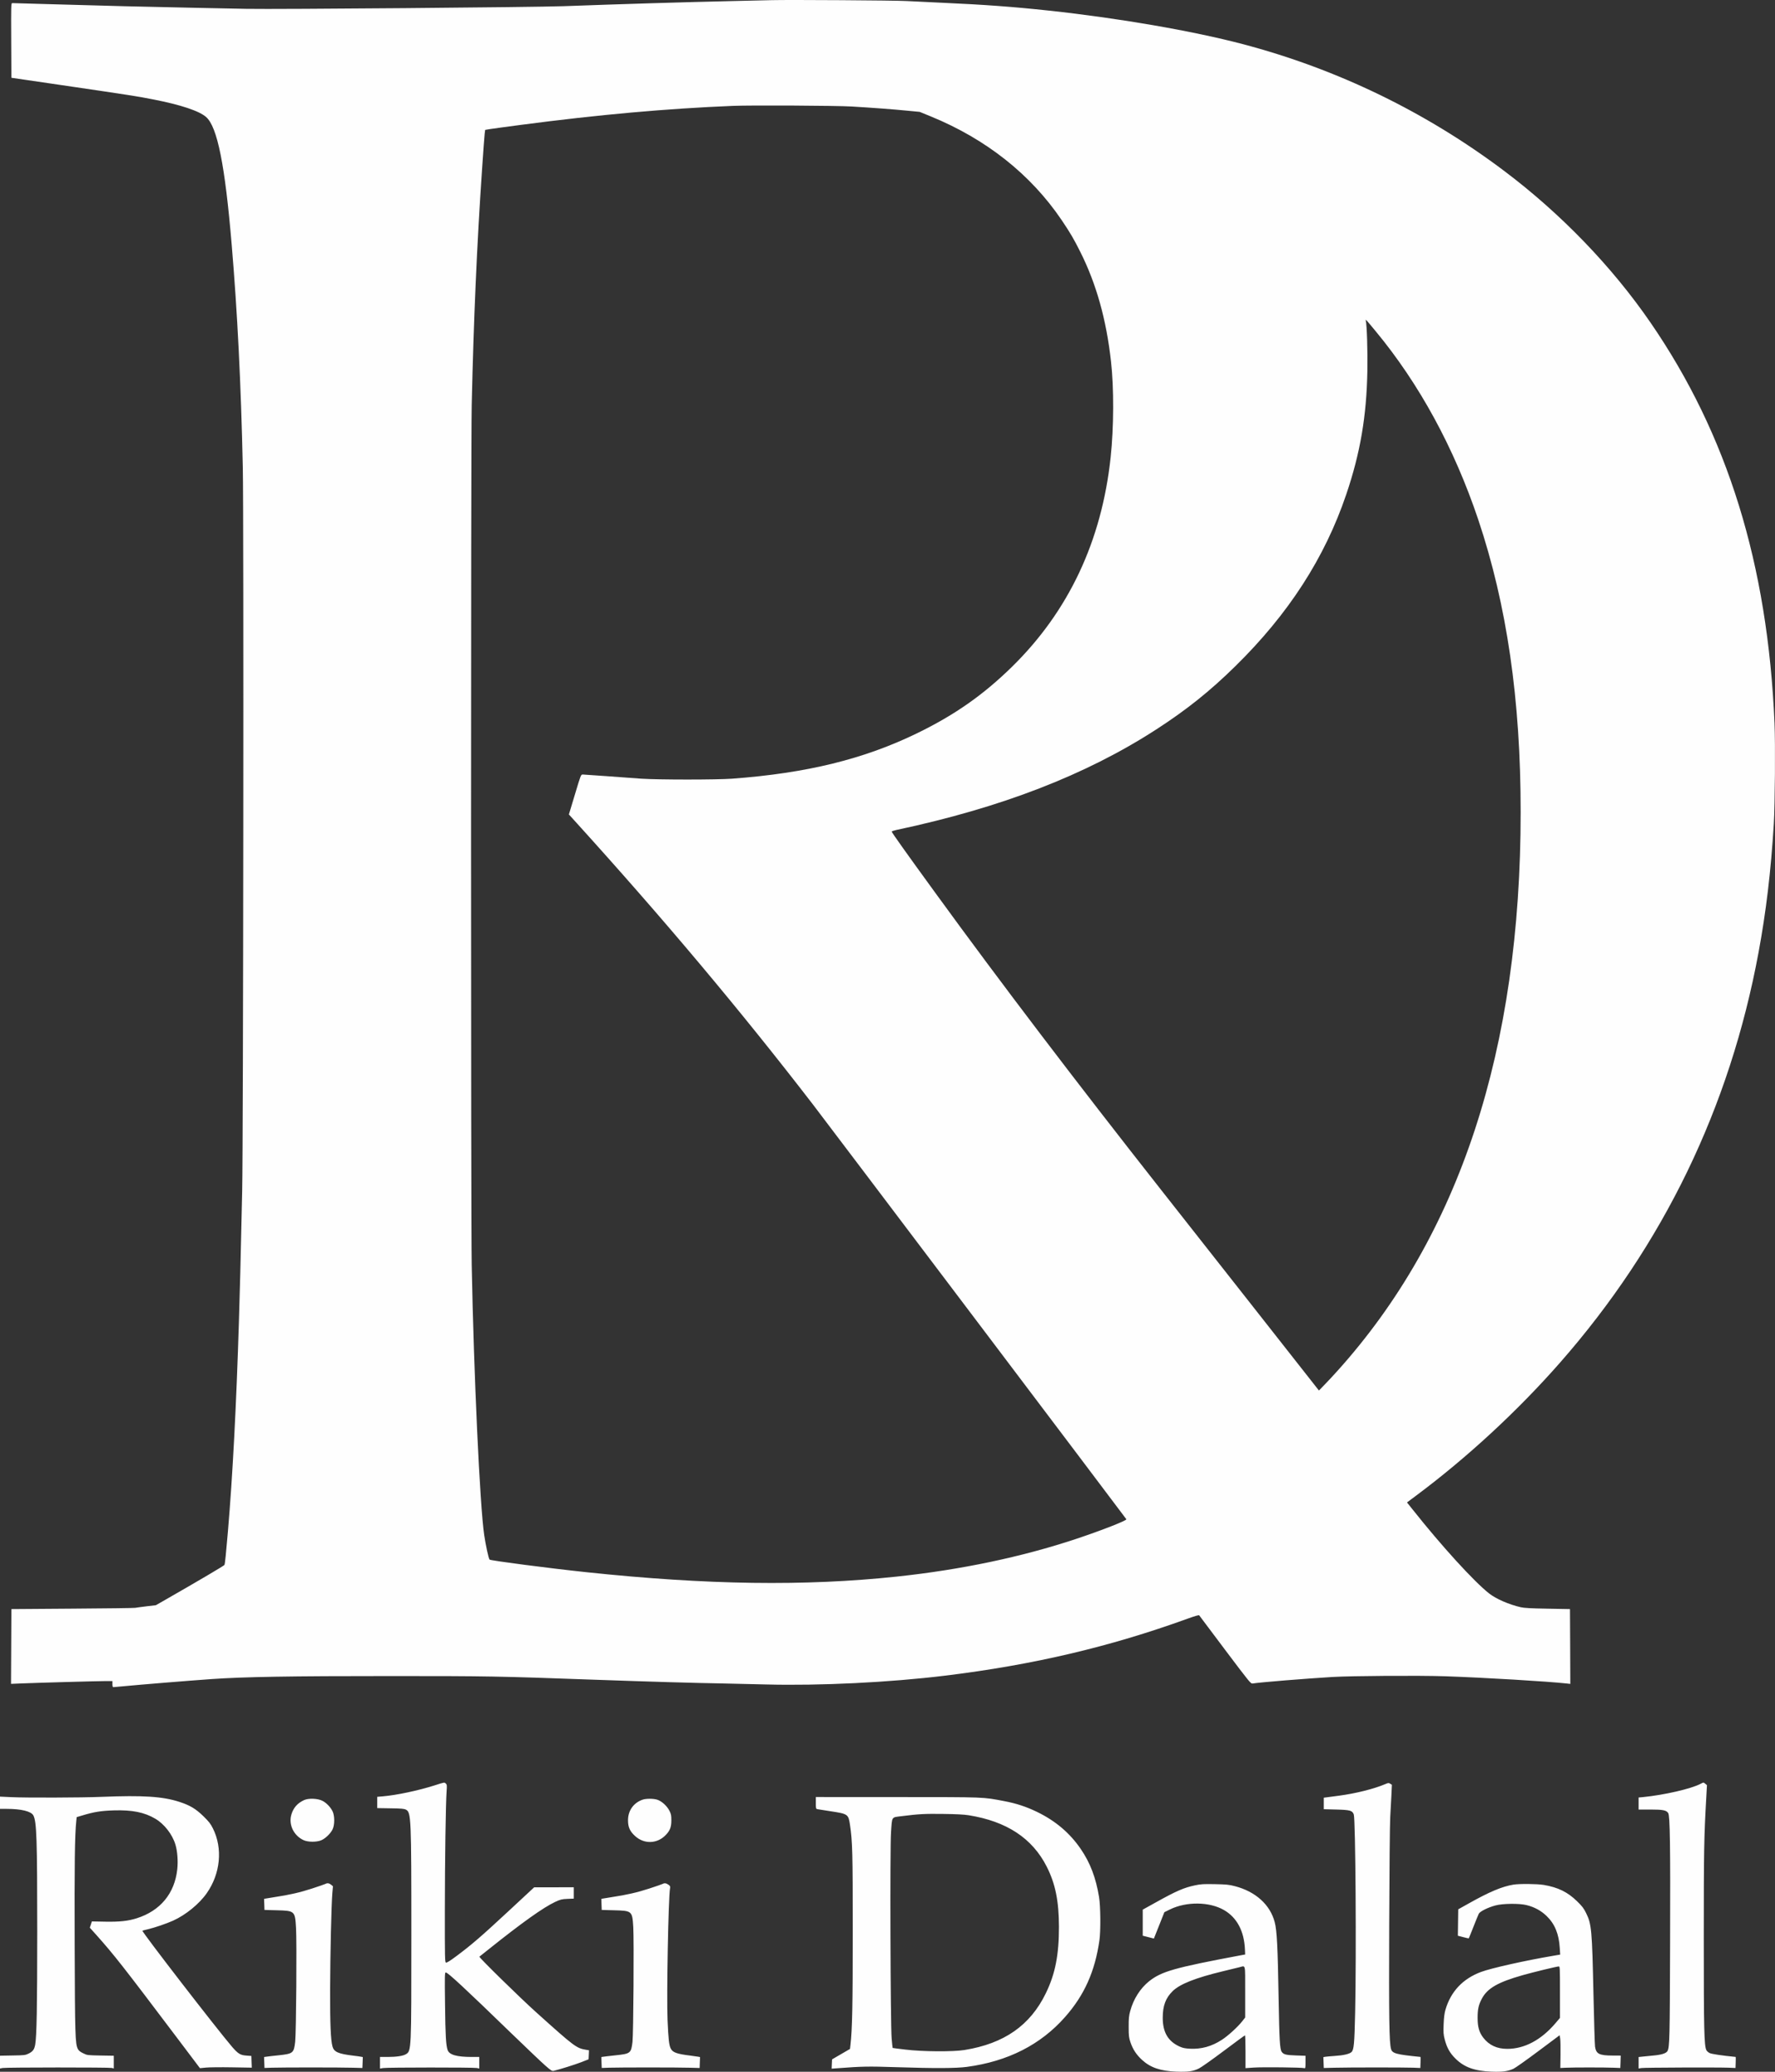<svg width="48" height="56" viewBox="0 0 48 56" fill="none" xmlns="http://www.w3.org/2000/svg">
<rect x="0" y="0" width="48" height="56" fill="#333333" stroke="none"/>
<path fill-rule="evenodd" clip-rule="evenodd" d="M20.869 0.004C20.751 0.007 20.264 0.018 19.787 0.029C18.478 0.059 16.79 0.11 15.246 0.167C14.45 0.196 7.462 0.255 6.667 0.239C6.431 0.234 5.802 0.222 5.269 0.211C4.173 0.19 2.629 0.152 1.278 0.111C0.775 0.097 0.349 0.084 0.331 0.084C0.3 0.084 0.298 0.141 0.303 1.093L0.308 2.102L1.585 2.289C3.575 2.581 3.713 2.603 4.151 2.689C4.894 2.834 5.389 3 5.575 3.164C5.878 3.433 6.084 4.458 6.265 6.608C6.42 8.441 6.516 10.352 6.566 12.629C6.593 13.889 6.579 30.856 6.549 32.191C6.503 34.245 6.488 34.871 6.461 35.718C6.389 38.029 6.292 39.883 6.163 41.401C6.112 42.001 6.085 42.263 6.07 42.3C6.062 42.32 5.396 42.713 4.444 43.258L4.215 43.389L3.959 43.419C3.817 43.436 3.681 43.455 3.655 43.46C3.63 43.466 2.866 43.476 1.958 43.482L0.308 43.494L0.303 44.504L0.298 45.515L0.564 45.504C1.004 45.486 2.624 45.44 2.839 45.44L3.04 45.44V45.522C3.04 45.576 3.048 45.604 3.063 45.604C3.076 45.604 3.208 45.592 3.357 45.578C3.756 45.539 5.117 45.428 5.716 45.386C6.589 45.325 7.855 45.303 10.565 45.304C13.204 45.304 13.447 45.308 16.076 45.403C17.601 45.457 18.758 45.491 19.582 45.505C19.833 45.51 20.341 45.521 20.71 45.531C22.17 45.569 24.05 45.477 25.559 45.293C27.939 45.002 30.005 44.517 32.112 43.754C32.32 43.679 32.421 43.65 32.43 43.664C32.437 43.675 32.753 44.096 33.132 44.599C33.806 45.493 33.822 45.513 33.877 45.505C34.088 45.471 35.29 45.374 36.031 45.329C36.558 45.298 38.388 45.286 39.09 45.31C40.139 45.346 41.852 45.448 42.367 45.505L42.465 45.516L42.461 44.505L42.456 43.494L41.85 43.483C41.399 43.475 41.212 43.465 41.122 43.443C40.801 43.369 40.459 43.219 40.27 43.072C39.861 42.751 38.985 41.791 38.199 40.8L38.048 40.611L38.294 40.428C39.678 39.396 41.038 38.14 42.187 36.832C44.978 33.654 46.777 29.94 47.554 25.75C47.761 24.63 47.887 23.571 47.968 22.269C47.999 21.75 48.011 20.11 47.987 19.546C47.803 15.25 46.719 11.751 44.633 8.719C43.594 7.209 42.217 5.781 40.687 4.628C38.569 3.031 36.165 1.865 33.598 1.19C32.243 0.834 30.242 0.488 28.366 0.287C27.404 0.183 26.607 0.125 25.485 0.075C25.136 0.059 24.7 0.038 24.515 0.028C24.201 0.01 21.344 -0.008 20.869 0.004ZM23.032 2.879C23.572 2.911 24.14 2.953 24.515 2.99L24.87 3.024L25.162 3.143C26.664 3.756 27.874 4.714 28.71 5.95C28.941 6.292 29.038 6.457 29.218 6.817C29.65 7.682 29.917 8.636 30.044 9.769C30.125 10.495 30.121 11.551 30.034 12.364C29.792 14.625 28.899 16.52 27.369 18.021C26.592 18.782 25.821 19.323 24.804 19.818C23.365 20.519 21.816 20.899 19.797 21.048C19.369 21.079 17.82 21.079 17.344 21.048C17.144 21.035 16.716 21.004 16.393 20.979C16.07 20.955 15.784 20.935 15.757 20.935C15.71 20.935 15.705 20.947 15.547 21.475L15.384 22.015L15.537 22.183C17.943 24.835 20.011 27.295 21.982 29.852C22.318 30.289 30.43 41.018 30.459 41.065C30.48 41.097 29.796 41.365 29.103 41.596C27.632 42.085 25.993 42.43 24.254 42.615C21.772 42.879 19.125 42.842 15.861 42.497C14.849 42.39 13.268 42.184 13.239 42.156C13.214 42.131 13.135 41.774 13.094 41.493C12.977 40.712 12.812 37.139 12.756 34.183C12.732 32.904 12.732 12.044 12.756 10.957C12.809 8.618 12.896 6.624 13.038 4.545C13.069 4.088 13.1 3.669 13.107 3.613L13.12 3.511L13.251 3.489C13.322 3.478 13.7 3.426 14.09 3.375C16.189 3.099 18.028 2.935 19.815 2.862C20.308 2.842 22.618 2.854 23.032 2.879ZM37.198 8.949C38.379 10.373 39.319 12.098 39.972 14.036C40.748 16.344 41.123 18.917 41.122 21.949C41.122 28.369 39.474 33.388 36.163 37.06C36.054 37.181 35.899 37.348 35.816 37.432L35.667 37.586L33.865 35.295C32.873 34.035 31.761 32.622 31.393 32.155C29.103 29.247 27.055 26.556 25.318 24.168C24.517 23.068 24.113 22.5 24.114 22.479C24.115 22.469 24.168 22.45 24.232 22.436C27.074 21.833 29.362 20.949 31.266 19.718C32.088 19.187 32.726 18.677 33.411 18.003C34.846 16.593 35.823 15.081 36.404 13.369C36.785 12.247 36.955 11.253 36.977 10.021C36.986 9.471 36.964 8.786 36.934 8.664C36.922 8.618 36.94 8.637 37.198 8.949ZM11.759 48.257C11.314 48.399 10.72 48.525 10.346 48.556L10.201 48.568V48.72V48.873L10.56 48.879C10.86 48.883 10.929 48.89 10.979 48.916C11.118 48.991 11.124 49.127 11.124 52.311C11.124 55.441 11.125 55.436 10.976 55.526C10.899 55.573 10.719 55.6 10.476 55.6L10.276 55.6V55.757V55.913L10.364 55.899C10.483 55.881 12.803 55.88 12.892 55.898L12.961 55.912V55.756V55.6L12.752 55.6C12.347 55.599 12.148 55.541 12.104 55.411C12.059 55.277 12.045 55.026 12.035 54.188C12.025 53.383 12.027 53.316 12.055 53.316C12.111 53.316 12.565 53.737 13.819 54.952C14.235 55.354 14.653 55.752 14.749 55.835C14.899 55.967 14.93 55.985 14.973 55.975C15.132 55.938 15.549 55.807 15.719 55.741L15.917 55.663L15.923 55.541L15.928 55.419L15.858 55.408C15.587 55.363 15.547 55.334 14.5 54.393C14.066 54.004 12.943 52.904 12.964 52.889C12.968 52.886 13.084 52.794 13.223 52.683C14.114 51.971 14.695 51.557 15.013 51.409C15.155 51.343 15.19 51.334 15.344 51.327L15.517 51.32V51.166V51.013L14.98 51.014L14.444 51.015L13.745 51.664C13.017 52.34 12.754 52.567 12.338 52.877C12.168 53.004 12.081 53.057 12.06 53.049C12.031 53.039 12.029 52.926 12.03 51.646C12.031 50.264 12.053 48.751 12.077 48.418C12.088 48.267 12.086 48.239 12.058 48.212C12.018 48.172 12.023 48.172 11.759 48.257ZM37.467 48.222C37.158 48.354 36.661 48.478 36.208 48.538C36.085 48.554 35.942 48.573 35.891 48.58L35.798 48.592V48.748V48.903L36.134 48.912C36.511 48.922 36.569 48.938 36.609 49.044C36.656 49.17 36.681 52.824 36.646 54.394C36.627 55.245 36.613 55.404 36.548 55.467C36.494 55.519 36.329 55.558 36.096 55.572C35.994 55.579 35.882 55.589 35.848 55.594L35.787 55.604L35.792 55.751L35.798 55.898L36.087 55.891C36.458 55.881 37.979 55.881 38.222 55.89L38.409 55.898L38.414 55.749C38.417 55.667 38.417 55.6 38.414 55.599C37.756 55.533 37.651 55.505 37.617 55.385C37.567 55.21 37.557 54.56 37.567 52.009C37.572 50.582 37.584 49.279 37.595 49.113C37.605 48.947 37.619 48.684 37.627 48.527L37.64 48.243L37.595 48.215C37.555 48.189 37.544 48.189 37.467 48.222ZM45.984 48.219C45.725 48.353 45.006 48.518 44.437 48.575L44.311 48.587V48.749V48.912H44.628C44.971 48.912 45.062 48.93 45.112 49.008C45.16 49.083 45.172 49.853 45.163 52.512C45.156 55.074 45.15 55.335 45.093 55.439C45.058 55.503 44.929 55.543 44.693 55.563C44.57 55.574 44.434 55.587 44.391 55.593L44.311 55.602V55.757V55.911L44.39 55.899C44.474 55.886 46.436 55.879 46.745 55.89L46.932 55.898L46.937 55.749C46.94 55.667 46.94 55.6 46.937 55.599C46.562 55.562 46.288 55.521 46.234 55.495C46.197 55.477 46.157 55.442 46.144 55.416C46.084 55.291 46.074 54.871 46.074 52.402C46.074 50.019 46.081 49.644 46.141 48.596L46.16 48.253L46.117 48.217C46.064 48.174 46.071 48.174 45.984 48.219ZM2.751 48.569C2.203 48.592 0.698 48.596 0.303 48.577L0 48.563V48.728V48.894H0.182C0.575 48.894 0.843 48.96 0.902 49.071C0.991 49.24 1.007 49.71 1.007 52.21C1.007 54.259 0.992 55.046 0.951 55.271C0.927 55.399 0.888 55.452 0.773 55.509C0.686 55.552 0.66 55.555 0.34 55.56L0 55.566V55.739V55.912L0.07 55.898C0.162 55.88 2.959 55.879 3.026 55.897L3.077 55.911V55.739V55.567L2.718 55.561C2.362 55.554 2.358 55.554 2.247 55.499C2.164 55.459 2.127 55.428 2.104 55.381C2.034 55.238 2.027 55.011 2.019 52.576C2.012 50.388 2.022 49.608 2.063 49.22L2.074 49.117L2.236 49.069C2.544 48.976 2.733 48.946 3.079 48.935C3.574 48.92 3.905 48.986 4.201 49.161C4.442 49.302 4.661 49.584 4.743 49.857C4.798 50.039 4.818 50.302 4.794 50.526C4.724 51.179 4.336 51.649 3.698 51.851C3.466 51.925 3.235 51.95 2.847 51.943L2.485 51.936L2.457 52.021L2.429 52.106L2.607 52.304C3.086 52.84 3.33 53.152 4.779 55.071L5.407 55.903L5.571 55.887C5.661 55.878 5.976 55.875 6.272 55.88L6.809 55.889L6.803 55.731L6.798 55.573L6.667 55.563C6.5 55.552 6.44 55.515 6.276 55.326C5.868 54.851 3.829 52.212 3.851 52.187C3.854 52.184 3.922 52.166 4.003 52.147C4.19 52.103 4.501 51.996 4.68 51.916C5.023 51.761 5.388 51.464 5.592 51.172C5.962 50.644 6.027 49.961 5.758 49.423C5.694 49.295 5.649 49.238 5.503 49.095C5.293 48.891 5.137 48.797 4.849 48.704C4.398 48.558 3.869 48.524 2.751 48.569ZM22.062 48.733C22.062 48.884 22.065 48.893 22.104 48.902C22.128 48.907 22.281 48.931 22.445 48.956C22.932 49.029 22.942 49.036 22.985 49.323C23.053 49.781 23.06 50.065 23.06 52.21C23.06 54.212 23.047 54.858 22.998 55.277L22.986 55.383L22.743 55.524L22.501 55.665L22.495 55.791L22.49 55.916L22.644 55.905C23.326 55.854 23.459 55.851 24.235 55.876C25.283 55.91 25.849 55.907 26.147 55.868C27.255 55.719 28.14 55.27 28.801 54.521C29.324 53.929 29.61 53.29 29.731 52.448C29.767 52.196 29.762 51.524 29.721 51.278C29.635 50.754 29.481 50.351 29.227 49.98C28.93 49.545 28.542 49.217 28.04 48.974C27.749 48.834 27.485 48.747 27.16 48.685C26.566 48.572 26.677 48.576 24.268 48.575L22.062 48.574V48.733ZM8.225 48.656C8.043 48.739 7.934 48.863 7.879 49.049C7.8 49.315 7.938 49.609 8.201 49.736C8.324 49.796 8.567 49.797 8.694 49.74C8.806 49.69 8.944 49.555 8.995 49.445C9.052 49.324 9.052 49.084 8.995 48.963C8.941 48.849 8.825 48.728 8.715 48.674C8.588 48.611 8.345 48.602 8.225 48.656ZM17.376 48.646C17.131 48.731 16.982 48.943 16.983 49.204C16.983 49.389 17.034 49.502 17.176 49.63C17.415 49.848 17.758 49.841 17.988 49.616C18.115 49.491 18.155 49.393 18.155 49.204C18.155 49.071 18.148 49.034 18.103 48.945C18.039 48.818 17.898 48.688 17.779 48.648C17.674 48.613 17.473 48.612 17.376 48.646ZM26.193 49.066C27.221 49.23 27.915 49.686 28.306 50.456C28.539 50.916 28.635 51.385 28.636 52.082C28.637 52.843 28.536 53.354 28.282 53.877C27.859 54.748 27.155 55.239 26.081 55.412C25.769 55.462 24.953 55.457 24.488 55.401C24.298 55.379 24.141 55.359 24.139 55.356C24.136 55.354 24.124 55.237 24.112 55.097C24.08 54.729 24.065 49.948 24.095 49.529C24.127 49.084 24.097 49.128 24.393 49.09C24.84 49.033 25.012 49.024 25.513 49.031C25.852 49.035 26.065 49.046 26.193 49.066ZM8.8 50.922C8.783 50.932 8.62 50.988 8.436 51.048C8.115 51.153 7.825 51.219 7.432 51.278C7.329 51.294 7.222 51.311 7.193 51.317L7.141 51.327L7.147 51.476L7.152 51.626L7.491 51.635C7.971 51.648 7.978 51.654 8.005 52.109C8.028 52.484 8.01 54.949 7.982 55.189C7.947 55.496 7.926 55.513 7.533 55.555C7.385 55.57 7.236 55.587 7.203 55.593L7.141 55.602L7.147 55.75L7.152 55.897L7.357 55.89C7.633 55.881 9.233 55.881 9.549 55.891L9.8 55.898L9.806 55.751L9.811 55.603L9.759 55.593C9.731 55.587 9.636 55.574 9.549 55.564C9.145 55.515 9.032 55.464 8.991 55.316C8.943 55.138 8.925 54.712 8.927 53.791C8.93 52.813 8.961 51.485 8.988 51.169L9.004 50.986L8.955 50.945C8.902 50.901 8.85 50.894 8.8 50.922ZM17.92 50.922C17.903 50.932 17.739 50.988 17.556 51.048C17.235 51.153 16.945 51.219 16.552 51.278C16.449 51.294 16.342 51.311 16.313 51.317L16.261 51.327L16.266 51.476L16.272 51.626L16.608 51.635C17.092 51.648 17.098 51.653 17.125 52.088C17.146 52.44 17.129 54.983 17.104 55.194C17.067 55.499 17.05 55.513 16.648 55.555C16.503 55.571 16.356 55.587 16.322 55.593L16.261 55.602L16.266 55.75L16.272 55.897L16.477 55.89C16.752 55.881 18.352 55.881 18.668 55.891L18.92 55.898L18.925 55.751L18.931 55.603L18.879 55.593C18.85 55.587 18.755 55.574 18.668 55.563C18.3 55.518 18.19 55.478 18.137 55.37C18.092 55.277 18.075 55.121 18.052 54.598C18.024 53.943 18.074 51.286 18.12 51.038C18.129 50.99 18.122 50.976 18.075 50.943C18.015 50.901 17.968 50.895 17.92 50.922ZM32.32 50.96C32.015 51.024 31.815 51.111 31.261 51.419L30.902 51.618V51.97V52.322L31.053 52.361L31.204 52.399L31.227 52.341C31.24 52.309 31.304 52.149 31.369 51.985L31.487 51.687L31.635 51.614C32.081 51.394 32.706 51.401 33.101 51.63C33.449 51.831 33.645 52.199 33.666 52.694L33.672 52.83L33.551 52.852C31.759 53.188 31.412 53.287 31.075 53.553C30.837 53.743 30.651 54.034 30.564 54.357C30.528 54.487 30.521 54.559 30.522 54.787C30.522 55.034 30.527 55.075 30.572 55.209C30.636 55.396 30.733 55.543 30.886 55.682C31.113 55.889 31.385 55.981 31.816 55.997C32.13 56.008 32.262 55.989 32.422 55.911C32.484 55.881 32.786 55.667 33.094 55.436C33.401 55.205 33.66 55.016 33.667 55.016C33.675 55.016 33.681 55.215 33.681 55.459V55.902L33.9 55.887C34.141 55.87 35.219 55.882 35.271 55.902C35.301 55.913 35.304 55.899 35.304 55.741V55.568L35.047 55.559C34.775 55.55 34.709 55.533 34.659 55.459C34.61 55.385 34.596 55.142 34.577 54.038C34.553 52.62 34.531 52.184 34.471 51.956C34.348 51.484 33.953 51.128 33.392 50.983C33.229 50.941 33.161 50.935 32.851 50.929C32.548 50.923 32.471 50.928 32.32 50.96ZM40.926 50.942C40.62 50.992 40.278 51.136 39.724 51.447L39.434 51.609L39.429 51.966L39.424 52.323L39.569 52.361C39.649 52.382 39.716 52.397 39.719 52.394C39.722 52.392 39.778 52.253 39.844 52.085C39.91 51.917 39.975 51.758 39.989 51.73C40.019 51.667 40.235 51.559 40.442 51.504C40.641 51.451 41.083 51.446 41.281 51.495C41.493 51.547 41.674 51.645 41.824 51.79C42.044 52.002 42.156 52.273 42.179 52.65L42.191 52.833L41.997 52.866C41.251 52.992 40.322 53.2 40.05 53.302C39.557 53.486 39.233 53.83 39.088 54.324C39.061 54.419 39.046 54.533 39.039 54.714C39.03 54.936 39.034 54.991 39.068 55.125C39.126 55.349 39.207 55.495 39.36 55.645C39.596 55.879 39.877 55.98 40.334 55.997C40.63 56.008 40.775 55.989 40.929 55.918C40.981 55.894 41.283 55.68 41.6 55.443L42.176 55.013L42.191 55.101C42.199 55.149 42.203 55.348 42.2 55.544L42.195 55.898L42.344 55.891C42.535 55.881 43.409 55.881 43.64 55.891L43.817 55.898L43.823 55.731L43.828 55.563L43.608 55.562C43.245 55.56 43.164 55.518 43.134 55.322C43.126 55.269 43.107 54.638 43.091 53.919C43.053 52.155 43.039 52.009 42.892 51.711C42.828 51.58 42.785 51.525 42.644 51.388C42.389 51.141 42.134 51.016 41.748 50.95C41.57 50.92 41.09 50.915 40.926 50.942ZM33.672 53.843V54.534L33.592 54.636C33.469 54.792 33.204 55.033 33.038 55.139C32.763 55.316 32.487 55.392 32.18 55.377C32.047 55.37 31.984 55.357 31.9 55.319C31.588 55.179 31.443 54.933 31.443 54.542C31.443 54.215 31.522 54.005 31.714 53.818C31.911 53.627 32.329 53.462 33.075 53.282C33.28 53.232 33.482 53.183 33.523 53.173C33.688 53.133 33.672 53.062 33.672 53.843ZM42.185 53.848V54.544L42.064 54.687C41.677 55.141 41.226 55.381 40.76 55.381C40.481 55.381 40.268 55.282 40.111 55.079C40.001 54.937 39.958 54.788 39.958 54.549C39.957 54.314 39.983 54.193 40.073 54.024C40.222 53.743 40.507 53.579 41.178 53.389C41.456 53.31 42.097 53.154 42.153 53.153C42.183 53.151 42.185 53.196 42.185 53.848Z" fill="#FEFEFE"/>
</svg>
